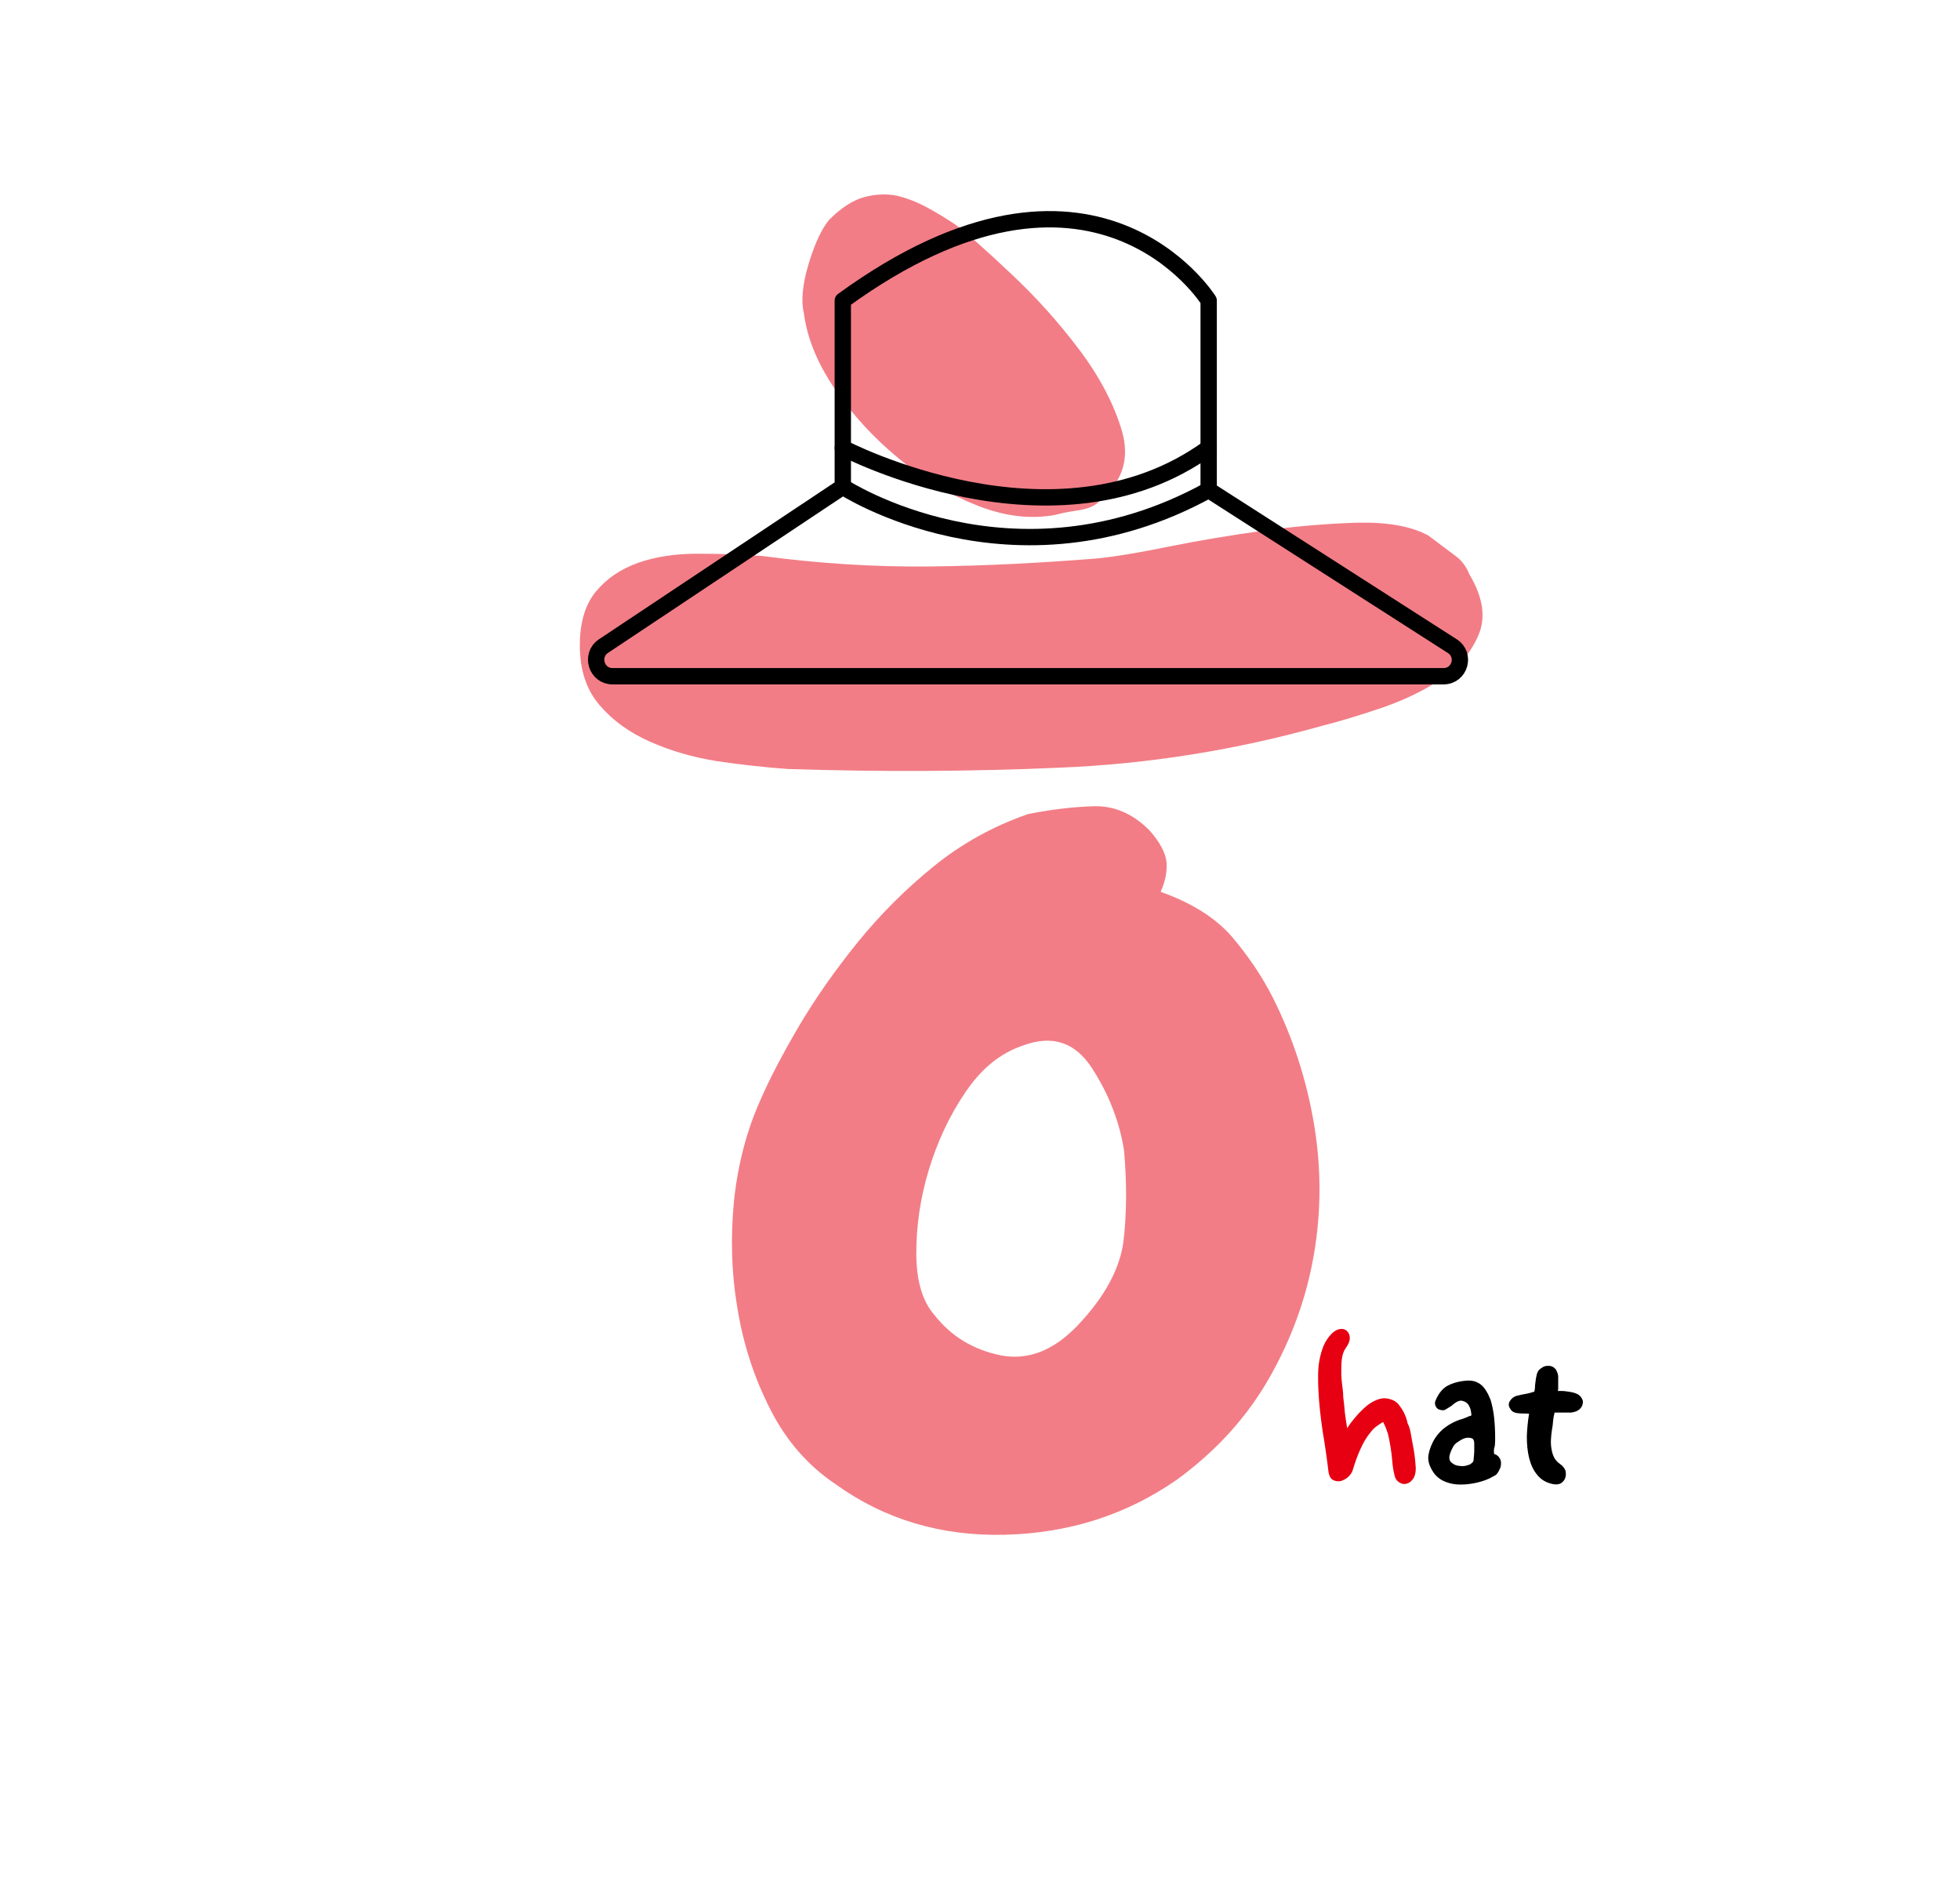 <?xml version="1.0" encoding="utf-8"?>
<!-- Generator: Adobe Illustrator 19.0.0, SVG Export Plug-In . SVG Version: 6.00 Build 0)  -->
<svg version="1.1" id="레이어_1" xmlns="http://www.w3.org/2000/svg" xmlns:xlink="http://www.w3.org/1999/xlink" x="0px"
	 y="0px" viewBox="0 0 600 580" style="enable-background:new 0 0 600 580;" xml:space="preserve">
<style type="text/css">
	.st0{opacity:0.51;}
	.st1{fill:#E60012;}
	.st2{fill:none;stroke:#000000;stroke-width:5;stroke-linecap:round;stroke-linejoin:round;stroke-miterlimit:10;}
	.st3{fill:none;stroke:#000000;stroke-width:5;stroke-miterlimit:10;}
</style>
<g id="XMLID_1_" class="st0">
	<path id="XMLID_16_" class="st1" d="M437.2,163.9c3.7,2.8,6.5,4.9,8.4,6.3c1.9,1.4,3.3,3.3,4.2,5.6c4.2,7,5.1,13.2,2.8,18.6
		c-2.3,5.4-6.1,9.8-11.2,13.3c-5.1,3.5-11.1,6.4-17.9,8.8c-6.8,2.3-12.9,4.2-18.5,5.6c-26.6,7.5-53.5,11.8-80.8,12.9
		c-27.3,1.2-55,1.3-83,0.4c-7-0.5-14.2-1.3-21.7-2.4c-7.5-1.2-14.3-3.2-20.6-6c-6.3-2.8-11.4-6.5-15.4-11.2c-4-4.7-6-10.7-6-18.2
		c0-7,1.6-12.5,4.9-16.5c3.3-4,7.6-6.9,12.9-8.8c5.4-1.9,11.4-2.8,18.2-2.8c6.8,0,13.4,0.2,19.9,0.7c17.3,2.3,34.4,3.4,51.5,3.2
		c17-0.2,34.2-1.1,51.5-2.5c4.7-0.5,11.7-1.6,21-3.5c9.3-1.9,19-3.5,29-4.9c10-1.4,19.7-2.2,29.1-2.5
		C424.8,159.8,432,161.1,437.2,163.9z M389.6,305.3c6.1,12.1,10.3,25,12.6,38.5c2.3,13.5,2.3,27,0,40.3
		c-2.3,13.3-6.9,25.9-13.7,37.8c-6.8,11.9-16.2,22.3-28.3,31.1c-15.4,10.7-32.9,16.3-52.5,16.8c-19.6,0.5-36.9-4.7-51.8-15.4
		c-8.4-5.6-15.1-13.2-20-22.8c-4.9-9.6-8.3-19.8-10.1-30.8c-1.9-11-2.2-22.1-1.1-33.3c1.2-11.2,3.9-21.5,8.1-30.8
		c2.8-6.5,6.8-14.1,11.9-22.8c5.1-8.6,11.1-17.1,17.9-25.5c6.8-8.4,14.5-16.1,23.1-23.1c8.6-7,18.3-12.4,29-16.1
		c7-1.4,13.6-2.2,20-2.4c6.3-0.2,12,2.2,17.1,7.3c3.3,3.7,5,7,5.3,9.8c0.2,2.8-0.3,5.8-1.8,9.1c9.3,3.3,16.6,7.8,21.7,13.6
		C382.1,292.6,386.3,298.8,389.6,305.3z M323.1,157.6c-7.5,1.4-15.4,0.5-23.8-2.8c-8.4-3.3-16.5-8-24.1-14.4
		c-7.7-6.3-14.2-13.4-19.6-21.3c-5.4-7.9-8.5-15.6-9.5-23.1c-0.9-3.7-0.5-8.8,1.4-15.1c1.9-6.3,4-10.8,6.3-13.6
		c3.7-3.7,7.4-6.1,10.9-7c3.5-0.9,6.8-1,9.8-0.4c3,0.7,6.1,1.9,9.1,3.5c3,1.6,5.9,3.4,8.8,5.3c3.7,2.8,9.4,7.8,17.1,15.1
		c7.7,7.2,14.7,15,21,23.4c6.3,8.4,10.6,16.7,13,24.9c2.3,8.2,0.2,15.1-6.3,20.6c-1.4,1.9-3.7,3-7,3.5
		C326.8,156.7,324.5,157.2,323.1,157.6z M344.1,352.2c-1.4-8.9-4.7-17.3-9.8-25.2c-5.1-7.9-12.1-10.3-21-7
		c-7,2.3-12.9,7.1-17.8,14.4c-4.9,7.2-8.6,15.2-11.2,23.8c-2.6,8.6-3.8,17.1-3.8,25.5s1.9,14.7,5.6,18.9
		c5.1,6.5,11.9,10.6,20.3,12.3c8.4,1.6,16.3-1.5,23.8-9.5c7.9-8.4,12.5-16.8,13.7-25.2C344.9,371.8,345,362.5,344.1,352.2z"/>
</g>
<g id="XMLID_7_">
	<path id="XMLID_9_" class="st1" d="M431.8,438.4c0.3,1.9,0.7,3.7,1,5.5c0.3,1.8,0.5,3.7,0.6,5.6c0,1.4-0.3,2.5-0.9,3.3
		c-0.6,0.8-1.2,1.2-2,1.4c-0.8,0.2-1.5,0-2.3-0.5c-0.7-0.5-1.2-1.3-1.4-2.5c-0.3-1.3-0.5-2.6-0.6-4c-0.1-1.4-0.3-2.8-0.5-4.1
		c-0.2-1.4-0.5-2.8-0.8-4.1c-0.4-1.3-0.9-2.6-1.5-3.7c-0.6,0.3-1.3,0.8-2,1.3s-1.3,1.1-1.8,1.8c-1.3,1.5-2.3,3.3-3.2,5.3
		c-0.9,2-1.6,4-2.2,6c-0.3,1.1-0.9,1.9-1.6,2.5c-0.7,0.6-1.5,1-2.3,1.2c-0.8,0.1-1.6,0-2.3-0.4c-0.7-0.4-1.1-1.2-1.3-2.3
		c-0.5-4.2-1.1-8.4-1.8-12.5c-0.6-4.1-1.1-8.3-1.3-12.5c-0.1-1.4-0.1-2.9-0.1-4.5c0-1.6,0.1-3.2,0.4-4.8c0.3-1.6,0.7-3,1.3-4.5
		c0.6-1.4,1.5-2.7,2.6-3.8c0.9-0.8,1.7-1.2,2.6-1.3c0.8-0.1,1.5,0.2,2,0.7s0.8,1.2,0.8,2.1s-0.4,1.9-1.2,3c-0.6,0.8-1,1.9-1.2,3.2
		c-0.2,1.3-0.2,2.7-0.2,4.1c0,1.4,0.1,2.9,0.3,4.3c0.2,1.4,0.3,2.6,0.3,3.5c0.2,1.7,0.4,3.3,0.5,4.8c0.2,1.4,0.4,3,0.7,4.7
		c0.4-0.6,0.7-1.1,1-1.5c0.3-0.4,0.7-0.9,1.2-1.5c0.7-0.8,1.4-1.7,2.3-2.5c0.9-0.9,1.8-1.7,2.8-2.3c1-0.6,2.1-1.1,3.2-1.3
		c1.1-0.2,2.3,0,3.5,0.5c0.9,0.4,1.6,1,2.1,1.8c0.6,0.8,1.1,1.6,1.5,2.5c0.4,0.9,0.7,1.8,0.9,2.8
		C431.4,436.6,431.6,437.5,431.8,438.4z"/>
	<path id="XMLID_11_" d="M457.4,445.1c0.4,0.1,0.7,0.2,1,0.5c0.3,0.2,0.5,0.5,0.7,0.8c0.2,0.3,0.3,0.7,0.4,1.2
		c0,0.9-0.1,1.6-0.4,2.1c-0.2,0.5-0.5,1-0.8,1.4c-0.3,0.4-0.7,0.6-1.1,0.8c-0.4,0.2-0.8,0.4-1.1,0.6c-1.7,0.8-3.5,1.3-5.2,1.6
		c-1.7,0.3-3.4,0.4-4.9,0.3c-1.5-0.1-2.9-0.5-4.2-1.1c-1.2-0.6-2.3-1.5-3-2.6c-1.3-1.9-1.8-3.7-1.5-5.4c0.3-1.7,1-3.5,2.1-5.2
		c0.9-1.3,1.9-2.4,3.2-3.3c1.2-0.9,2.6-1.6,4.2-2.2c0.5-0.1,1.1-0.3,1.8-0.6c0.6-0.3,1.2-0.5,1.8-0.7c0.1,0,0-0.4-0.1-1.2
		c-0.1-0.8-0.4-1.5-0.8-2.1c-0.4-0.6-1-1-1.9-1.2c-0.8-0.2-1.9,0.3-3.2,1.5c-0.5,0.3-1.1,0.7-1.6,1c-0.5,0.4-1.1,0.5-1.8,0.3
		c-0.7-0.1-1.2-0.5-1.5-1.1c-0.3-0.6-0.3-1.3,0-1.9c1-2.3,2.3-3.8,4-4.6c1.7-0.8,3.7-1.3,6-1.4c1.1,0,2,0.2,2.8,0.6
		c0.8,0.4,1.4,0.9,1.9,1.5c0.5,0.6,0.9,1.3,1.3,2c0.3,0.7,0.6,1.3,0.8,1.8c0.5,1.7,0.9,3.6,1.1,5.6s0.3,4,0.3,6c0,0.7,0,1.6-0.1,2.5
		C457.2,443.7,457.3,444.5,457.4,445.1z M446,448.6c0.5,0.1,1,0.2,1.6,0.2c0.6,0,1.2-0.1,1.7-0.3c0.5-0.1,0.9-0.3,1.3-0.7
		c0.4-0.3,0.5-0.6,0.5-1c0.1-1.1,0.2-2,0.2-2.5c0-0.6,0-1.4,0-2.5c0-0.7-0.2-1.1-0.5-1.4c-0.4-0.2-0.8-0.3-1.3-0.3
		c-0.5,0-1,0.1-1.5,0.3c-0.5,0.2-1,0.5-1.4,0.8c-0.7,0.4-1.3,0.9-1.6,1.4c-0.3,0.5-0.7,1.2-1,2.1c-0.5,1.3-0.4,2.3,0.2,2.9
		C444.8,448.1,445.4,448.5,446,448.6z"/>
	<path id="XMLID_14_" d="M481.7,426.3c1.1,0.3,1.8,0.7,2.3,1.4c0.5,0.7,0.7,1.3,0.5,2c-0.1,0.7-0.5,1.3-1.1,1.8
		c-0.6,0.5-1.5,0.8-2.5,0.9c-0.7,0-1.2,0-1.6,0c-0.4,0-0.8,0-1,0s-0.6,0-1,0c-0.3,0-0.8,0-1.4,0c-0.2,0.7-0.3,1.4-0.4,2
		c-0.1,0.6-0.1,1.3-0.2,2c-0.1,0.7-0.3,1.6-0.4,2.7c-0.1,1.1-0.2,2.2-0.1,3.3c0.1,1.1,0.3,2.2,0.7,3.2c0.4,1,1,1.8,2,2.5
		c0.9,0.6,1.4,1.3,1.7,2c0.2,0.8,0.2,1.5,0,2.2c-0.2,0.7-0.7,1.3-1.3,1.7c-0.6,0.4-1.5,0.5-2.5,0.3c-2-0.4-3.6-1.3-4.8-2.8
		c-1.2-1.4-2-3.2-2.5-5.2c-0.5-2-0.7-4.3-0.7-6.6c0.1-2.4,0.3-4.7,0.7-7c-0.1,0.1-0.4,0.1-0.7,0c-0.3,0-0.6,0-0.7,0
		c-1.4,0-2.4-0.1-3-0.3c-0.6-0.2-1.1-0.6-1.4-1.2c-0.5-0.7-0.6-1.5-0.1-2.3c0.5-0.8,1.1-1.3,2-1.6c1.2-0.3,2.1-0.5,2.8-0.6
		c0.6-0.1,1.5-0.3,2.7-0.7c0.1-0.5,0.2-1,0.2-1.3c0-0.3,0-0.8,0.1-1.3c0.1-0.5,0.1-1,0.2-1.5c0.1-0.5,0.2-0.9,0.3-1.4
		c0.2-0.5,0.4-0.9,0.7-1.2c0.3-0.3,0.6-0.5,1.1-0.8c0.4-0.3,1-0.4,1.8-0.4c0.8,0,1.4,0.3,1.9,0.8c0.3,0.3,0.5,0.6,0.6,1
		c0.2,0.3,0.3,0.7,0.4,1.3c0,0.1,0,0.3,0,0.8c0,0.5,0,1,0,1.5c0,0.5,0,1,0,1.5c0,0.4-0.1,0.7-0.1,0.8c0.3,0,0.6,0,1.1,0
		c0.5,0,0.9,0,1.4,0.1c0.5,0.1,0.9,0.1,1.4,0.2C481.1,426.2,481.4,426.2,481.7,426.3z"/>
</g>
<path id="XMLID_3_" class="st2" d="M187.5,207h254.4c5,0,6.9-6.5,2.7-9.2L370,150V92c0,0-35-56-112,0v57l-73.3,48.8
	C180.6,200.6,182.6,207,187.5,207z"/>
<path id="XMLID_4_" class="st2" d="M258,149c0,0,52,34,112,1"/>
<path id="XMLID_2_" class="st2" d="M326,207"/>
<path id="XMLID_6_" class="st2" d="M258,137.1c0,0,65,34.1,112,0"/>
<path id="XMLID_5_" class="st3" d="M126,36"/>
<g id="XMLID_8_">
</g>
<g id="XMLID_21_">
</g>
<g id="XMLID_22_">
</g>
<g id="XMLID_23_">
</g>
<g id="XMLID_24_">
</g>
<g id="XMLID_25_">
</g>
</svg>
